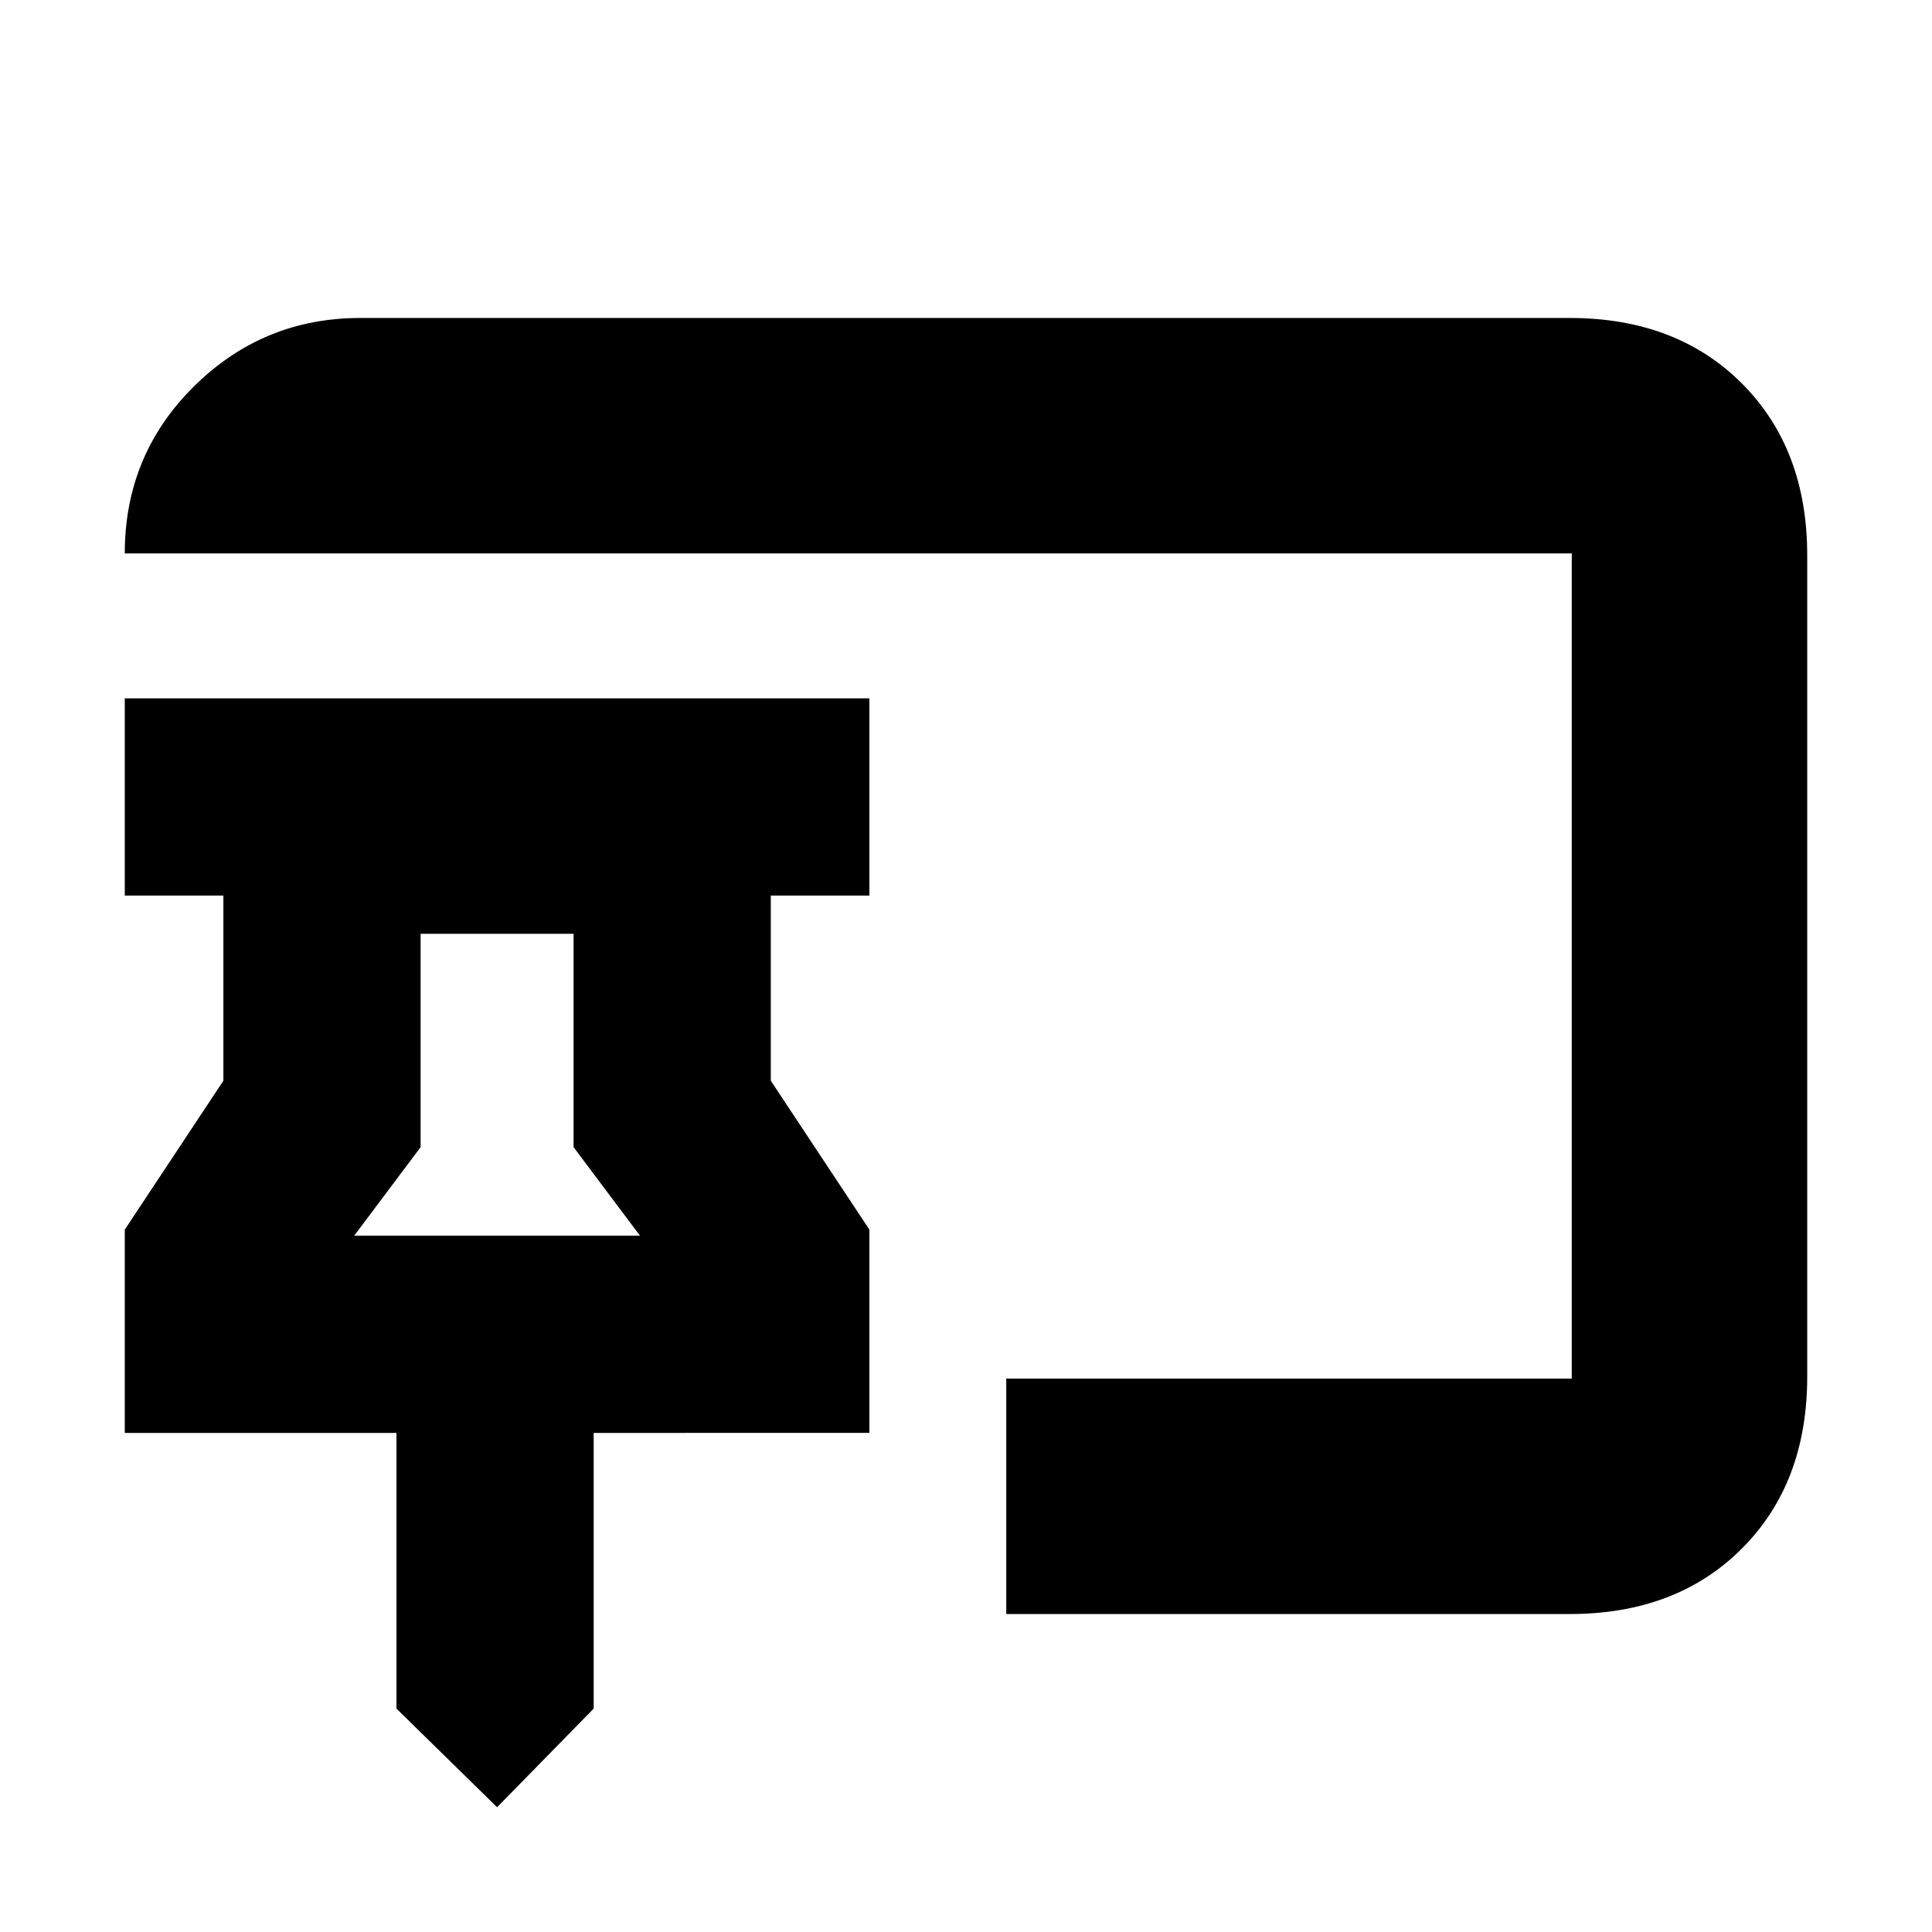 <svg xmlns="http://www.w3.org/2000/svg" height="20" viewBox="0 -960 960 960" width="20"><path d="m247-62-50-49v-137H62v-101l49-74v-92H62v-98h370v98h-49v92l49 74v101H295v137l-48 49Zm253-96v-117h281v-410H62q0-49 34.37-83T179-802h601q53 0 85.5 32.5T898-684v408q0 53-32.5 85.5T780-158H500ZM176-346h142l-33-44v-106h-76v106l-33 44Zm71 0Z"/></svg>